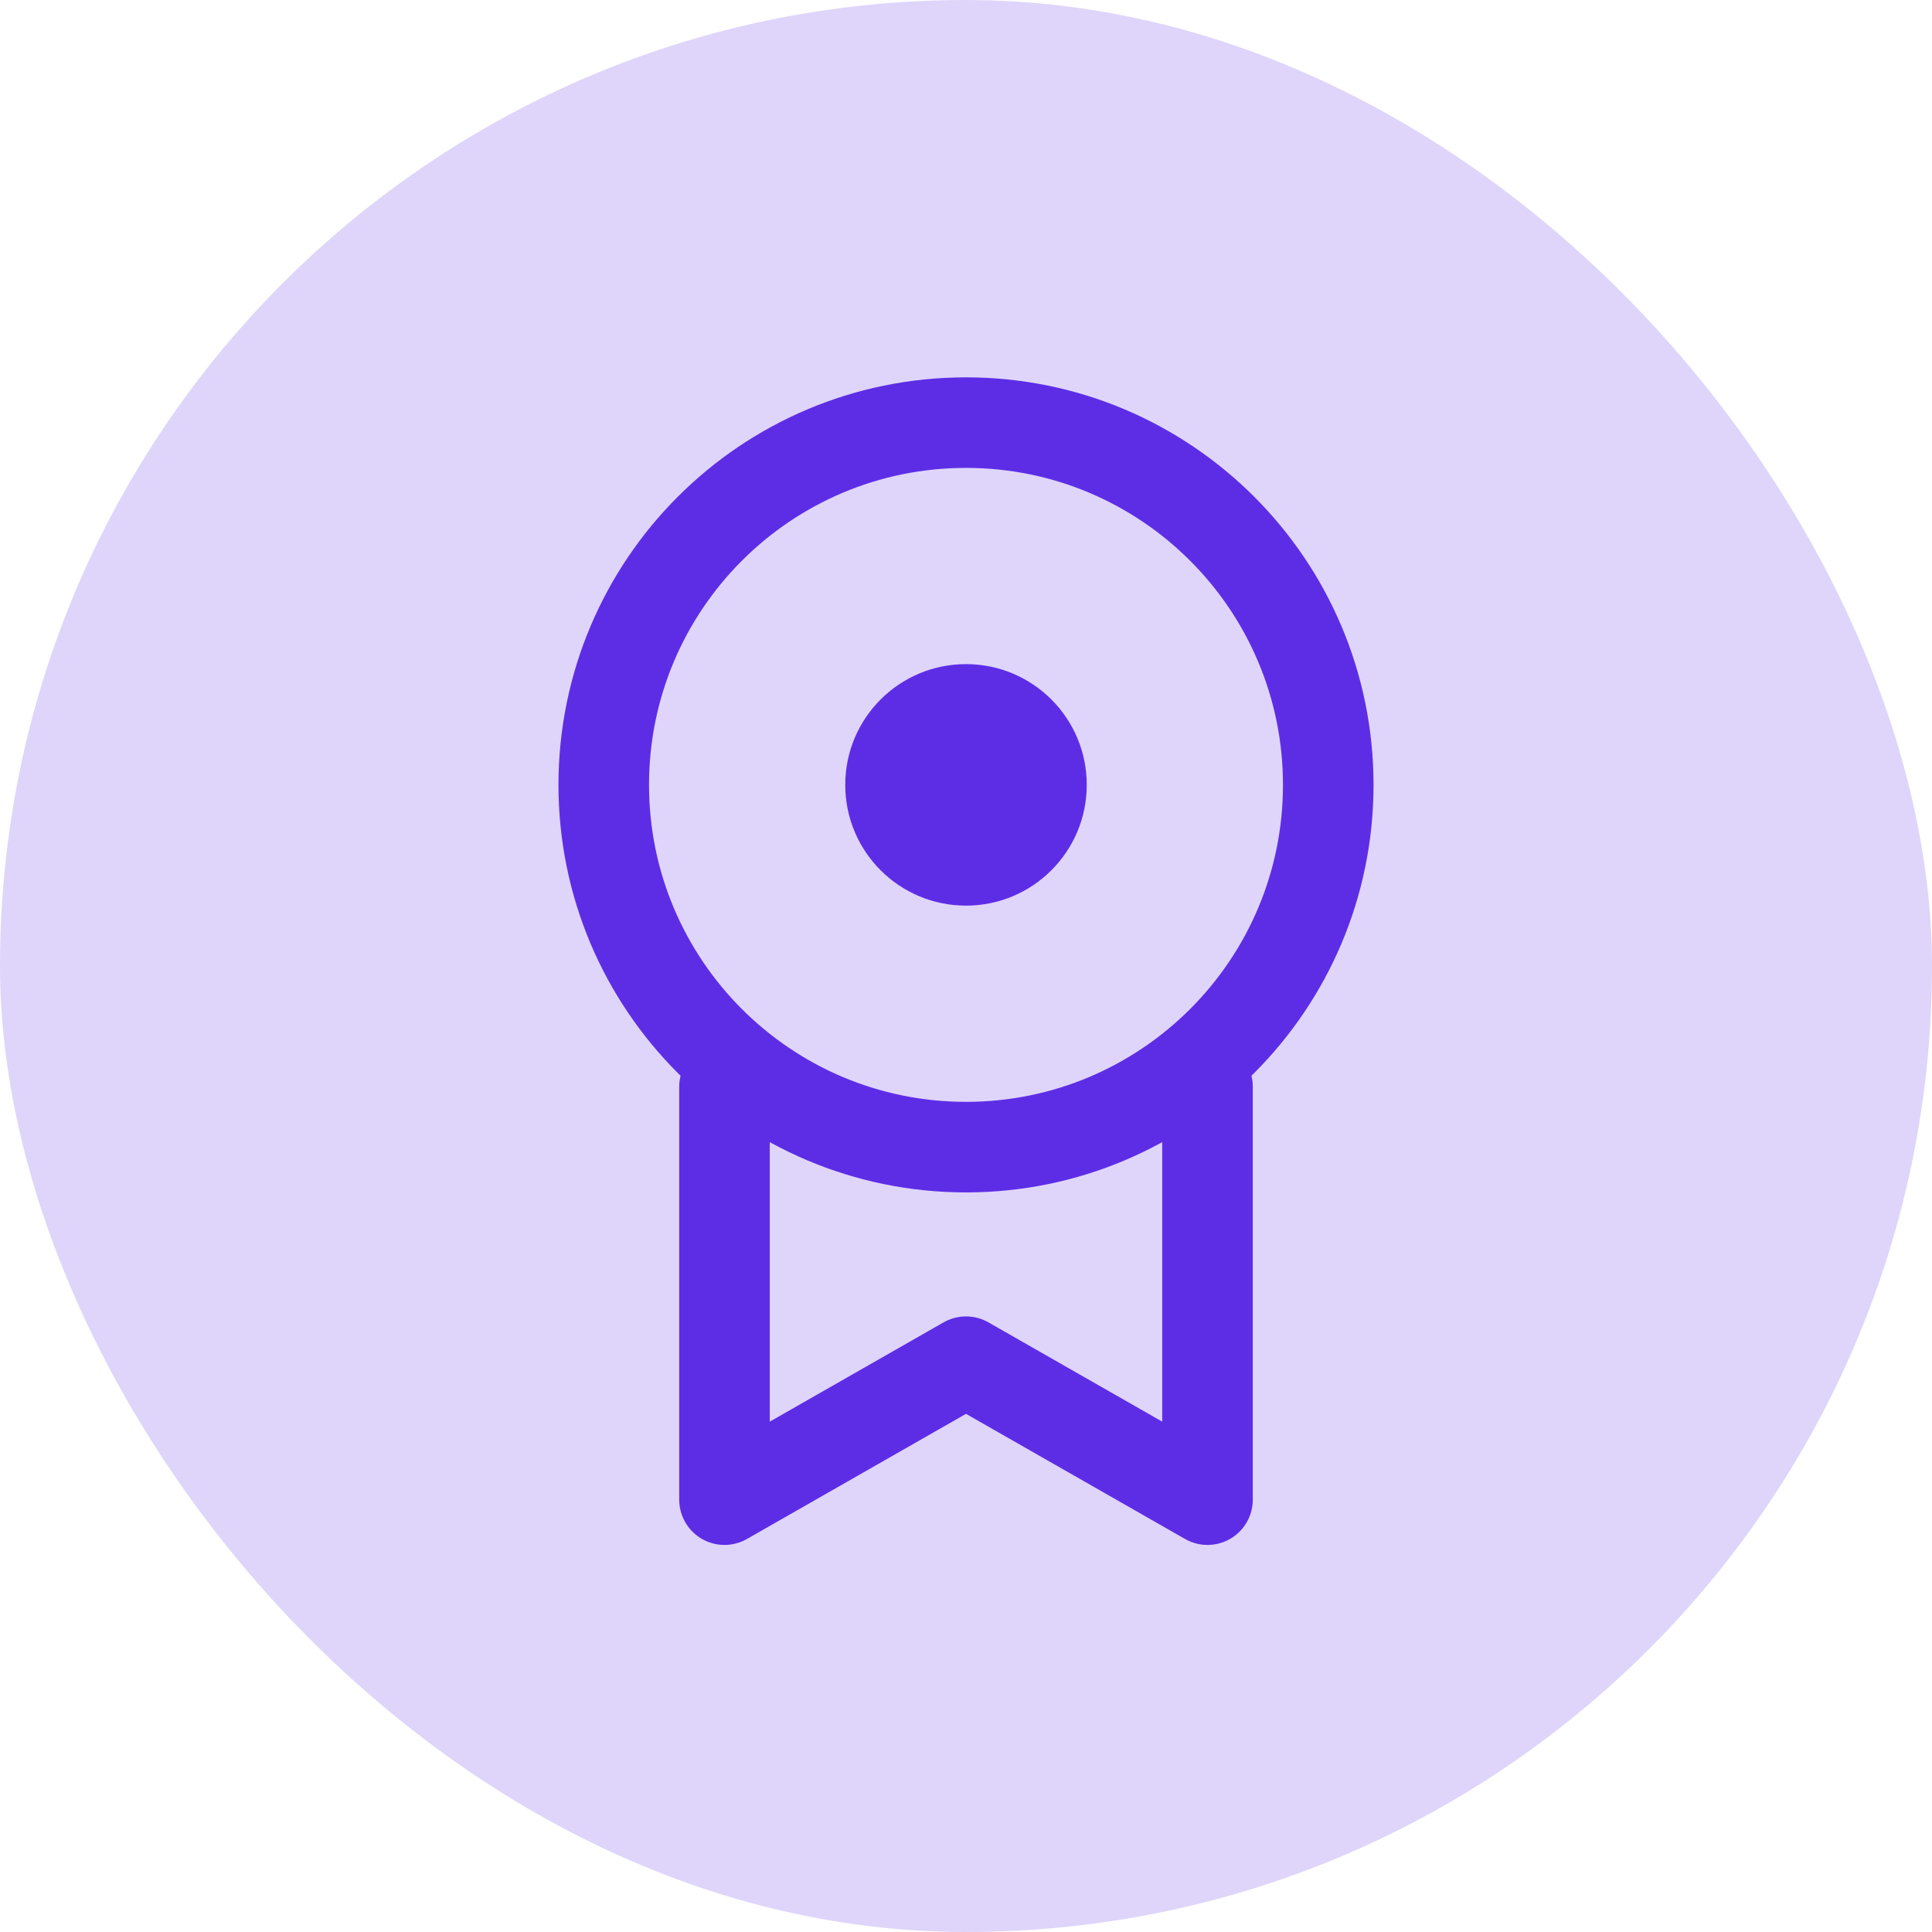 <svg width="32" height="32" viewBox="0 0 32 32" fill="none" xmlns="http://www.w3.org/2000/svg"><rect width="32" height="32" rx="16" fill="#DFD5FA"/><path d="M16 19C19.314 19 22 16.314 22 13C22 9.686 19.314 7 16 7C12.686 7 10 9.686 10 13C10 16.314 12.686 19 16 19Z" stroke="#5D2DE6" stroke-width="1.5" stroke-miterlimit="10" stroke-linecap="round" stroke-linejoin="round"/><path d="M16 15C17.105 15 18 14.105 18 13C18 11.895 17.105 11 16 11C14.895 11 14 11.895 14 13C14 14.105 14.895 15 16 15Z" fill="#5D2DE6"/><path d="M20 18V24.839L16 22.554L12 24.839L12 18" stroke="#5D2DE6" stroke-width="1.5" stroke-miterlimit="10" stroke-linecap="round" stroke-linejoin="round"/></svg>